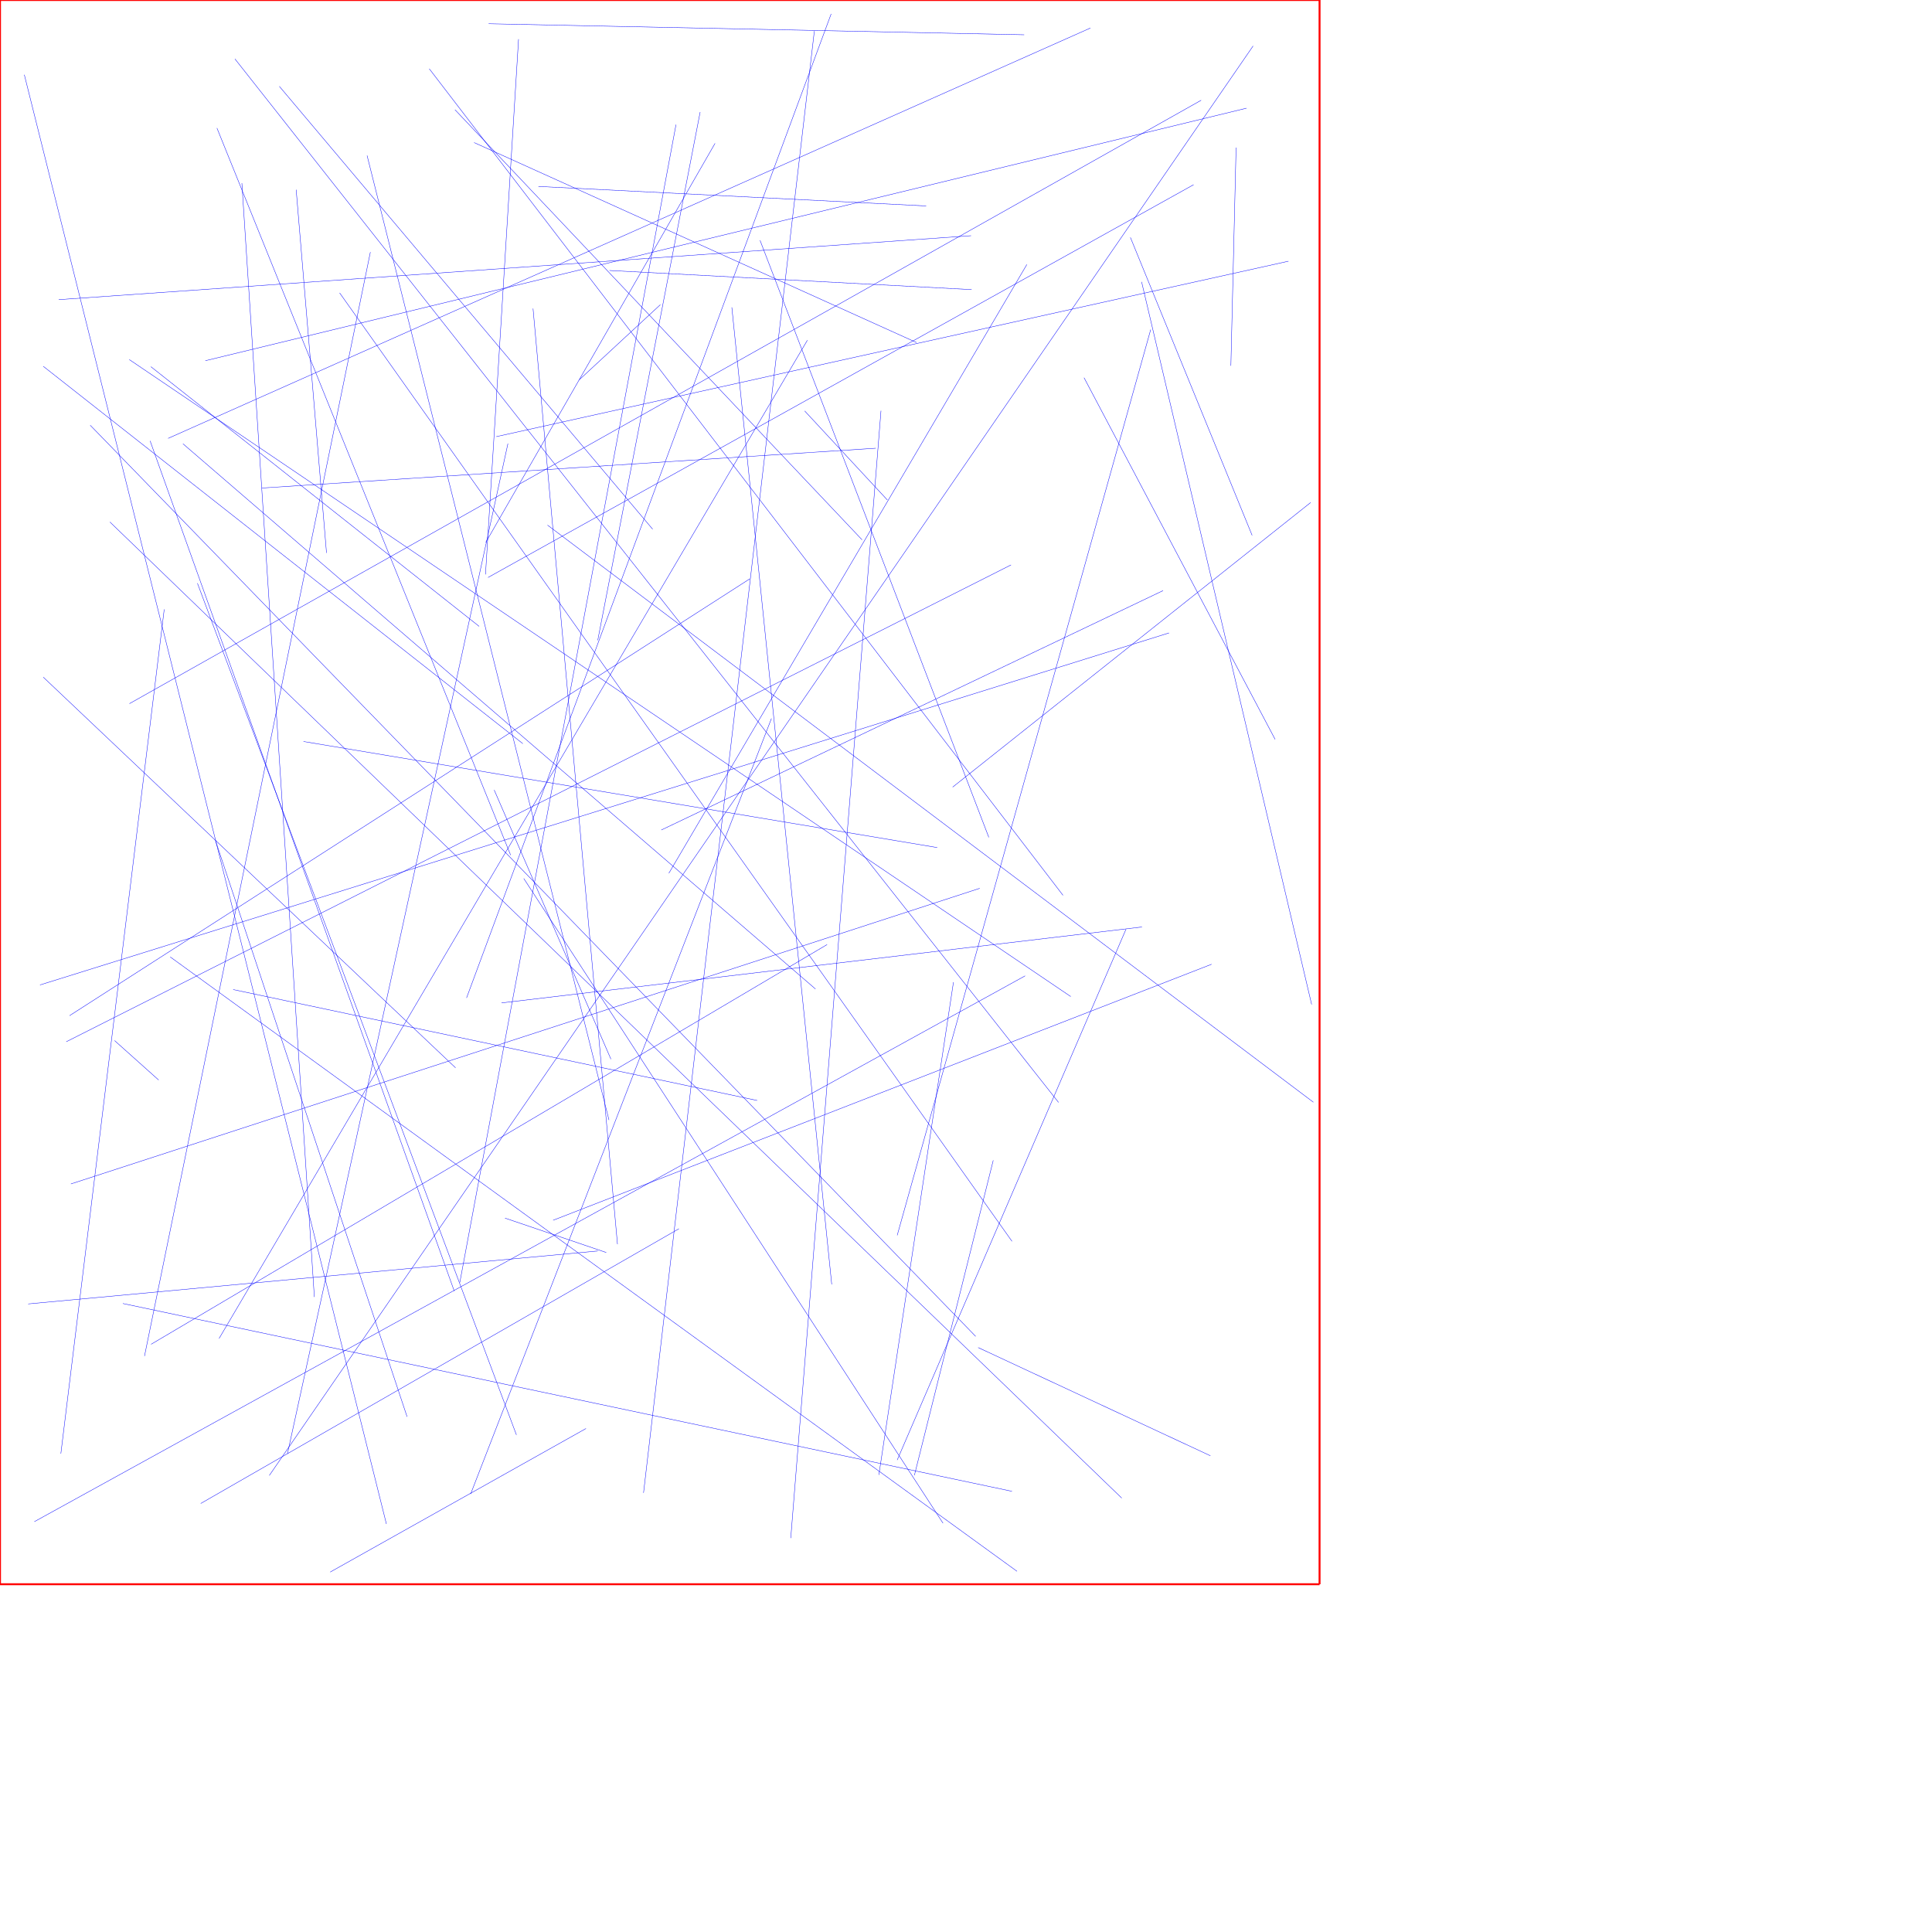 <?xml version="1.0" encoding="UTF-8"?>
<svg xmlns="http://www.w3.org/2000/svg" xmlns:xlink="http://www.w3.org/1999/xlink"
     width="10000" height="10000" viewBox="0 0 10000 10000">
<defs>
</defs>
<path d="M5644,145 L870,2269" stroke="blue" stroke-width="2" />
<path d="M782,6958 L4281,4889" stroke="blue" stroke-width="2" />
<path d="M5479,5706 L1216,305" stroke="blue" stroke-width="2" />
<path d="M4533,2320 L1356,2526" stroke="blue" stroke-width="2" />
<path d="M146,6749 L3094,6475" stroke="blue" stroke-width="2" />
<path d="M5238,6425 L1758,1516" stroke="blue" stroke-width="2" />
<path d="M6265,7535 L5063,6975" stroke="blue" stroke-width="2" />
<path d="M850,3154 L315,7524" stroke="blue" stroke-width="2" />
<path d="M3378,2739 L1446,447" stroke="blue" stroke-width="2" />
<path d="M178,7876 L5306,5051" stroke="blue" stroke-width="2" />
<path d="M6217,519 L670,3642" stroke="blue" stroke-width="2" />
<path d="M2480,3242 L781,1898" stroke="blue" stroke-width="2" />
<path d="M821,5590 L593,5386" stroke="blue" stroke-width="2" />
<path d="M5851,1229 L6481,2771" stroke="blue" stroke-width="2" />
<path d="M2222,356 L5502,4634" stroke="blue" stroke-width="2" />
<path d="M4733,7636 L5141,6006" stroke="blue" stroke-width="2" />
<path d="M3418,1577 L2998,1966" stroke="blue" stroke-width="2" />
<path d="M3152,5797 L1900,805" stroke="blue" stroke-width="2" />
<path d="M5071,4598 L367,6128" stroke="blue" stroke-width="2" />
<path d="M2569,2260 L6669,1352" stroke="blue" stroke-width="2" />
<path d="M6020,3057 L3423,4296" stroke="blue" stroke-width="2" />
<path d="M5956,1706 L4644,6394" stroke="blue" stroke-width="2" />
<path d="M5806,7754 L569,2702" stroke="blue" stroke-width="2" />
<path d="M3033,7394 L1709,8137" stroke="blue" stroke-width="2" />
<path d="M467,2201 L5050,6917" stroke="blue" stroke-width="2" />
<path d="M3624,580 L3094,3314" stroke="blue" stroke-width="2" />
<path d="M2358,5527 L224,3505" stroke="blue" stroke-width="2" />
<path d="M4644,7557 L5828,4810" stroke="blue" stroke-width="2" />
<path d="M4215,161 L3331,7727" stroke="blue" stroke-width="2" />
<path d="M224,1896 L2706,3849" stroke="blue" stroke-width="2" />
<path d="M343,5392 L5233,2924" stroke="blue" stroke-width="2" />
<path d="M6452,560 L1063,1867" stroke="blue" stroke-width="2" />
<path d="M2107,7333 L1115,4350" stroke="blue" stroke-width="2" />
<path d="M2529,123 L5301,180" stroke="blue" stroke-width="2" />
<path d="M748,7019 L1917,1305" stroke="blue" stroke-width="2" />
<path d="M126,387 L2000,7888" stroke="blue" stroke-width="2" />
<path d="M2526,2989 L6178,956" stroke="blue" stroke-width="2" />
<path d="M304,1551 L5026,1220" stroke="blue" stroke-width="2" />
<path d="M2436,7733 L3993,3719" stroke="blue" stroke-width="2" />
<path d="M1690,2862 L1533,982" stroke="blue" stroke-width="2" />
<path d="M4935,5084 L4549,7634" stroke="blue" stroke-width="2" />
<path d="M2787,965 L4794,1066" stroke="blue" stroke-width="2" />
<path d="M2380,6638 L3499,645" stroke="blue" stroke-width="2" />
<path d="M3514,6360 L1039,7782" stroke="blue" stroke-width="2" />
<path d="M4302,72 L2415,5165" stroke="blue" stroke-width="2" />
<path d="M669,1861 L5542,5158" stroke="blue" stroke-width="2" />
<path d="M4560,2126 L4093,7961" stroke="blue" stroke-width="2" />
<path d="M2759,1597 L3196,6440" stroke="blue" stroke-width="2" />
<path d="M2711,4547 L4881,7884" stroke="blue" stroke-width="2" />
<path d="M3162,5482 L2558,4089" stroke="blue" stroke-width="2" />
<path d="M4179,1761 L1134,6928" stroke="blue" stroke-width="2" />
<path d="M1207,5122 L3919,5696" stroke="blue" stroke-width="2" />
<path d="M4931,4074 L6784,2601" stroke="blue" stroke-width="2" />
<path d="M2596,5191 L5911,4798" stroke="blue" stroke-width="2" />
<path d="M777,2282 L2351,6682" stroke="blue" stroke-width="2" />
<path d="M5118,4334 L3934,1244" stroke="blue" stroke-width="2" />
<path d="M2673,7427 L1022,3019" stroke="blue" stroke-width="2" />
<path d="M4221,5119 L947,2297" stroke="blue" stroke-width="2" />
<path d="M881,4953 L5264,8133" stroke="blue" stroke-width="2" />
<path d="M360,5257 L3881,2996" stroke="blue" stroke-width="2" />
<path d="M6600,3827 L5611,1955" stroke="blue" stroke-width="2" />
<path d="M1627,6713 L1252,948" stroke="blue" stroke-width="2" />
<path d="M3788,1591 L4305,6648" stroke="blue" stroke-width="2" />
<path d="M6398,764 L6371,1893" stroke="blue" stroke-width="2" />
<path d="M1488,7524 L2629,2296" stroke="blue" stroke-width="2" />
<path d="M6051,3276 L207,5098" stroke="blue" stroke-width="2" />
<path d="M4851,4387 L1571,3838" stroke="blue" stroke-width="2" />
<path d="M3138,6483 L2614,6305" stroke="blue" stroke-width="2" />
<path d="M2355,568 L4462,2794" stroke="blue" stroke-width="2" />
<path d="M4744,1773 L2454,738" stroke="blue" stroke-width="2" />
<path d="M2643,4426 L1123,663" stroke="blue" stroke-width="2" />
<path d="M6798,5705 L2834,2718" stroke="blue" stroke-width="2" />
<path d="M5029,1499 L3155,1400" stroke="blue" stroke-width="2" />
<path d="M1394,7637 L6486,238" stroke="blue" stroke-width="2" />
<path d="M6789,5199 L5909,1459" stroke="blue" stroke-width="2" />
<path d="M2684,203 L2513,2973" stroke="blue" stroke-width="2" />
<path d="M636,6747 L5238,7719" stroke="blue" stroke-width="2" />
<path d="M2514,2808 L3701,742" stroke="blue" stroke-width="2" />
<path d="M2863,6316 L6271,4991" stroke="blue" stroke-width="2" />
<path d="M4165,2127 L4593,2588" stroke="blue" stroke-width="2" />
<path d="M3462,4520 L5315,1369" stroke="blue" stroke-width="2" />
<path d="M0,0 L6830,0" stroke="red" stroke-width="10" />
<path d="M6830,0 L6830,8200" stroke="red" stroke-width="10" />
<path d="M0,8200 L6830,8200" stroke="red" stroke-width="10" />
<path d="M0,8200 L0,0" stroke="red" stroke-width="10" />
</svg>